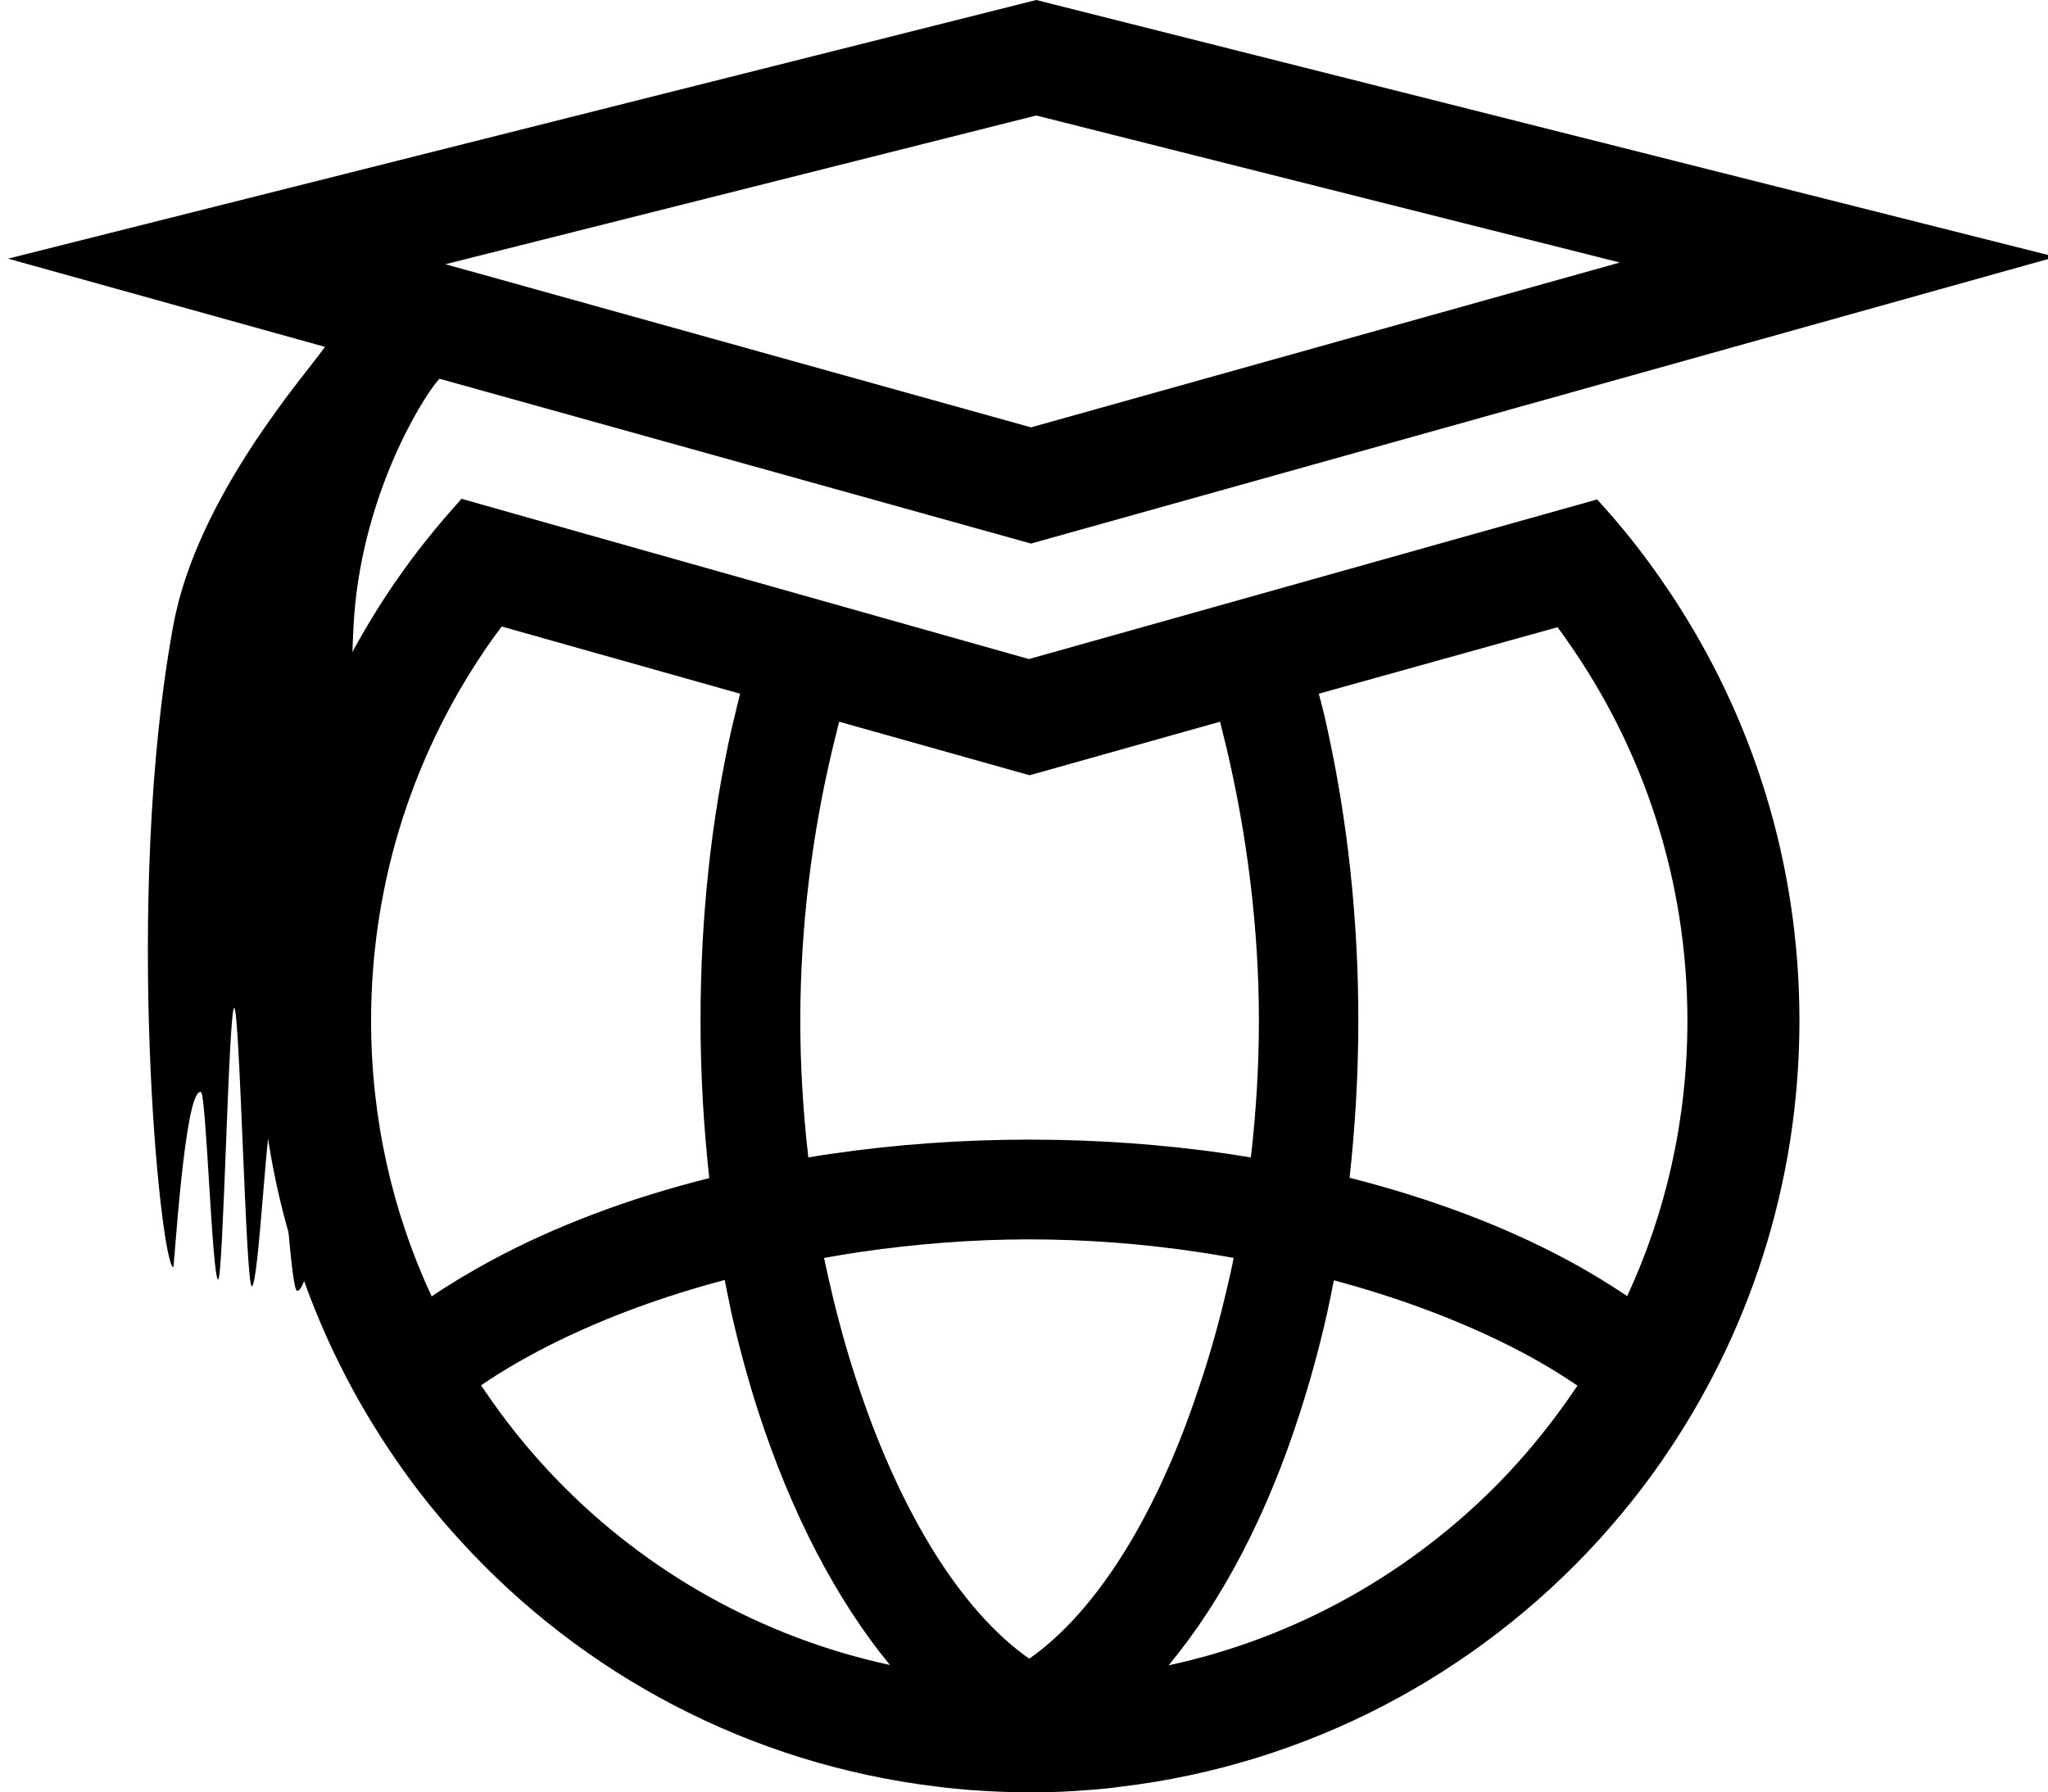 <?xml version="1.0" encoding="utf-8"?>
<!-- Generator: Adobe Illustrator 21.1.0, SVG Export Plug-In . SVG Version: 6.00 Build 0)  -->
<svg version="1.1" id="Layer_1" xmlns="http://www.w3.org/2000/svg" xmlns:xlink="http://www.w3.org/1999/xlink" x="0px" y="0px"
	 viewBox="0 0 585 512" style="enable-background:new 0 0 585 512;" xml:space="preserve">
<g>
	<path d="M477.5,170c-1-1.5-2-2.9-3-4.4c-5.5-8-11.6-15.6-18.1-22.7c0,0,0-0.1-0.1-0.1l-0.1-0.1l-35.3,9.9l-127,35.7l-126.8-35.8
		l-35.3-10l-0.1,0.1c-0.1,0.1-0.2,0.2-0.2,0.3c-6.5,7.2-12.6,14.7-18.1,22.7c-1,1.4-1.9,2.7-2.8,4.1C87.5,204.7,74,246.6,74,291.6
		c0,46.8,14.6,90.2,39.4,125.9c5.5,8,11.6,15.6,18.1,22.7c34.7,38.1,82.6,63.9,136.5,70.3c2.9,0.4,5.9,0.6,8.8,0.9
		c5.7,0.4,11.4,0.7,17.2,0.7s11.5-0.2,17.2-0.7c3-0.2,5.9-0.5,8.8-0.9c53.8-6.4,101.7-32.2,136.5-70.3c6.5-7.2,12.6-14.7,18.1-22.7
		c24.8-35.7,39.4-79.1,39.4-125.9C514,246.6,500.6,204.9,477.5,170z M444.9,179.2c1,1.3,1.9,2.6,2.8,3.9
		c21.6,30.7,34.3,68.1,34.3,108.5c0,28.1-6.1,54.8-17.2,78.7c-5.4-3.6-11.1-7.1-17.1-10.3c-18-9.7-39-17.6-62.2-23.5
		c1.6-14.5,2.5-29.6,2.5-45c0-29.5-3.2-57.7-8.9-83.5c-0.7-3.3-1.5-6.6-2.4-9.8L444.9,179.2z M294,473.9
		c-19.6-13.7-36.5-41.7-48.2-76.1c-3.1-9-5.8-18.4-8.1-28.1c-0.8-3.4-1.6-6.8-2.3-10.3c3.4-0.6,6.9-1.2,10.3-1.7
		c15.9-2.3,32.1-3.6,48.2-3.6s32.3,1.2,48.2,3.6c3.5,0.5,6.9,1.1,10.3,1.7c-0.7,3.5-1.5,6.9-2.3,10.3c-2.3,9.7-5,19.1-8.1,28.1
		C330.5,432.2,313.6,460.2,294,473.9z M348.5,206.2c0.6,2.4,1.2,4.8,1.8,7.3c5.9,24.9,9.3,51.7,9.3,78.1c0,13-0.8,26.2-2.3,39.1
		c-2.3-0.4-4.6-0.7-6.9-1.1c-18-2.6-36.8-4-56.3-4s-38.3,1.4-56.3,4c-2.3,0.3-4.6,0.7-6.9,1.1c-1.5-13-2.3-26.1-2.3-39.1
		c0-26.4,3.3-53.2,9.3-78.1c0.6-2.5,1.2-4.9,1.8-7.3l54.4,15.3L348.5,206.2z M106,291.6c0-40.4,12.7-77.8,34.3-108.5
		c1-1.4,2-2.7,3-4.1l68.1,19.2c-0.8,3.3-1.6,6.6-2.4,9.9c-5.8,25.8-8.9,53.9-8.9,83.5c0,15.4,0.9,30.4,2.5,45
		c-23.2,5.8-44.2,13.8-62.2,23.5c-6.1,3.3-11.8,6.7-17.1,10.3C112.1,346.3,106,319.7,106,291.6z M159.5,423.2
		c-7-7.2-13.4-14.9-19.2-23.2c-1-1.4-1.9-2.8-2.9-4.2c6.6-4.5,14.1-8.8,22.1-12.7c14.1-6.9,30.2-12.8,47.5-17.4
		c0.6,3.1,1.3,6.3,1.9,9.3c2.2,9.8,4.8,19.3,7.7,28.3c9.4,29,22.3,53.8,37.6,72.4C217.6,467.8,184.8,449.2,159.5,423.2z
		 M447.7,400.1c-5.8,8.2-12.2,16-19.2,23.2c-25.3,25.9-58,44.6-94.7,52.5c15.4-18.5,28.3-43.3,37.6-72.4c2.9-9,5.5-18.5,7.7-28.3
		c0.7-3.1,1.3-6.2,1.9-9.3c17.2,4.6,33.3,10.5,47.5,17.4c8.1,3.9,15.5,8.2,22.1,12.7C449.6,397.3,448.7,398.7,447.7,400.1z"/>
	<path d="M296,33l166.7,42l-168.2,47.1L134.1,77.4l-6.9-1.9L296,33 M296,0L2.3,73.9l90.5,25.2c-4.1,6.3-36.5,42.2-43.3,79.6
		c-14.3,77.8-3.7,182.5,0,183.4c0,0,0,0,0,0c0.3,0,3.2-50.1,7.7-50.1c0.1,0,0.1,0,0.2,0c1.5,0.4,3.2,53.2,4.9,53.6c0,0,0,0,0,0
		c1.5,0,3-77.6,4.6-77.6c0,0,0,0,0,0c1.6,0.3,3.3,79.3,5,79.5c0,0,0,0,0,0c2.1,0,4.3-51.5,6.4-51.5c0,0,0,0,0,0
		c2.2,0.2,4.4,52.8,6.6,52.8c3.3,0,6.3-26.4,8.9-27.1c0.1,0,0.1,0,0.2,0c3.3,0,5.7,20.6,6.8,20.6c0.1,0,0.1-0.1,0.2-0.3
		c11.9-38.3-3.4-122.1,0-183.4c1.9-35.5,18.8-63.9,24.5-70.4l169,47.1l292.7-81.9L296,0L296,0z"/>
</g>
</svg>
